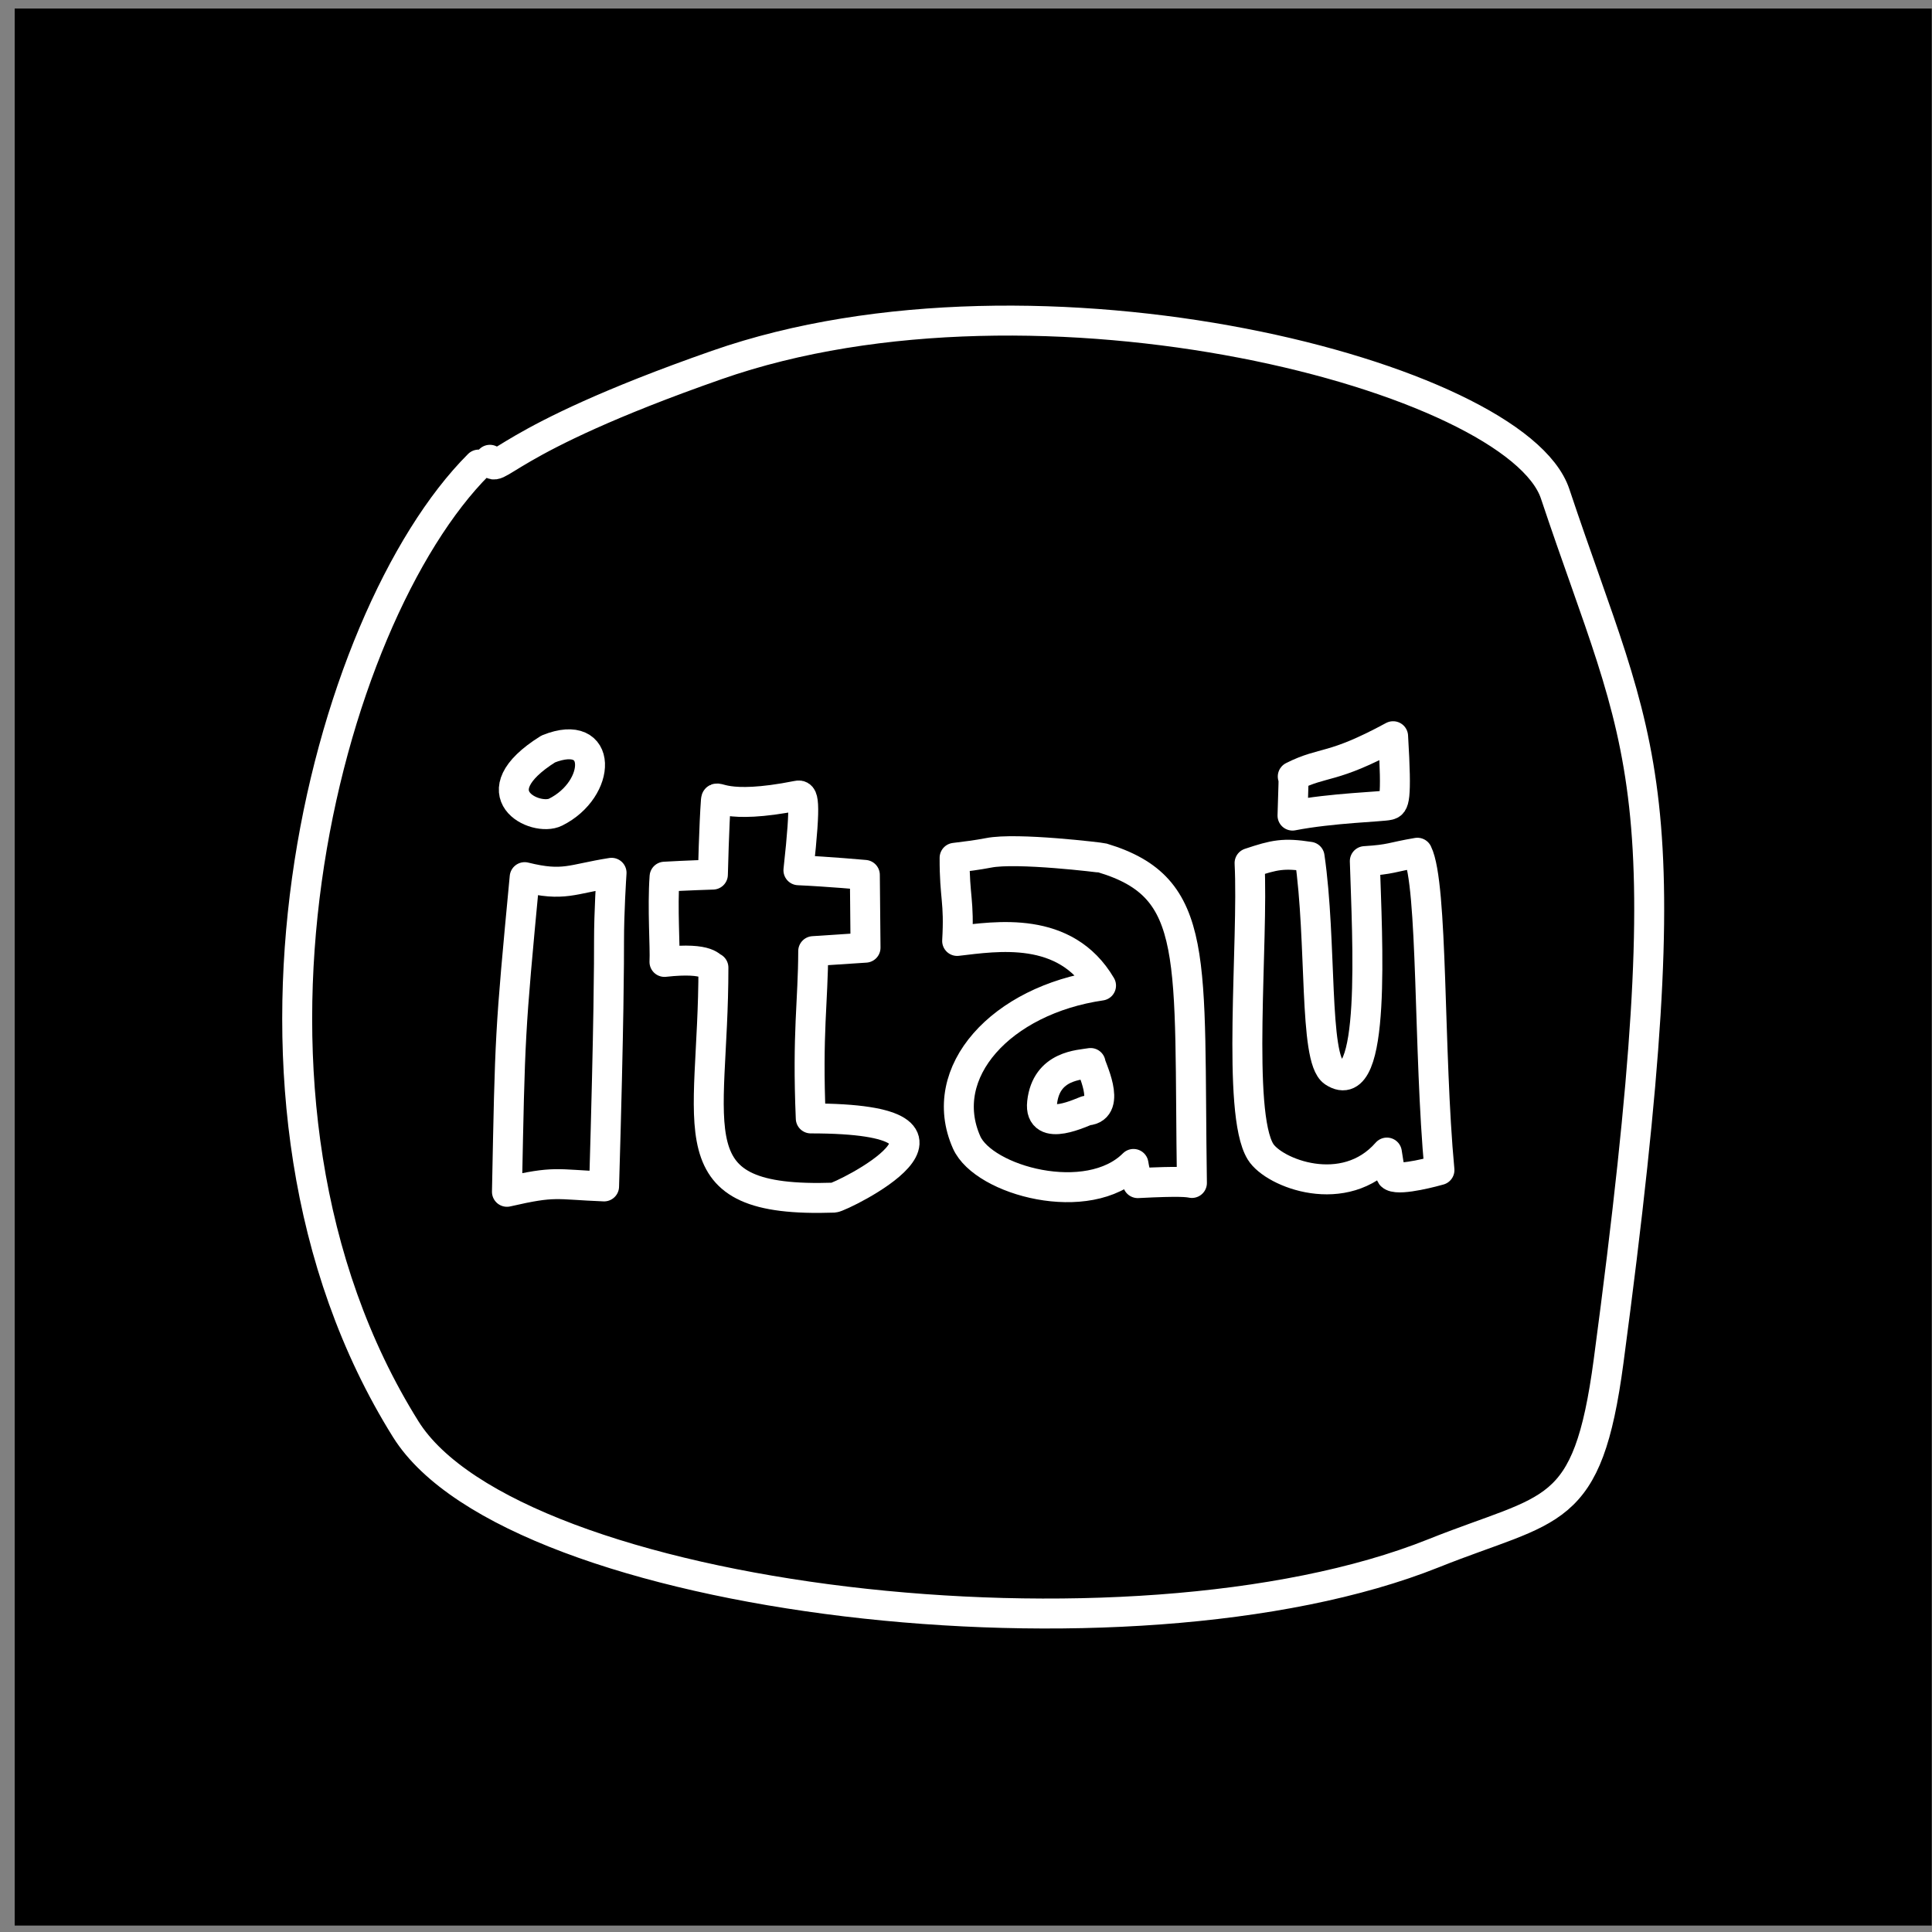 <?xml version="1.0" encoding="UTF-8" standalone="no"?>
<!DOCTYPE svg PUBLIC "-//W3C//DTD SVG 1.1//EN" "http://www.w3.org/Graphics/SVG/1.1/DTD/svg11.dtd">
<svg width="100%" height="100%" viewBox="0 0 129 129" version="1.1" xmlns="http://www.w3.org/2000/svg" xmlns:xlink="http://www.w3.org/1999/xlink" xml:space="preserve" xmlns:serif="http://www.serif.com/" style="fill-rule:evenodd;clip-rule:evenodd;stroke-linecap:round;stroke-linejoin:round;stroke-miterlimit:1.5;">
    <rect x="0" y="0" width="129" height="129" fill="#808080" stroke="none"/>
    <g transform="matrix(1,0,0,1,-560,-4259)">
        <g id="itau" transform="matrix(1,0,0,1,560.981,4259.57)">
            <rect x="0" y="0" width="128" height="128"/>
            <g>
                <g transform="matrix(1,0,0,1,-556.136,-4257.78)">
                    <path d="M587.866,4287.91C588.318,4289.14 588.342,4286.71 603.015,4281.58C624.587,4274.03 656.391,4282.38 658.991,4290.18C664.829,4307.69 667.792,4308.86 662.561,4348.1C661.153,4358.66 658.832,4357.74 650.879,4360.92C630.532,4369.06 589.428,4364.13 582.247,4352.64C568.399,4330.49 576.863,4298.48 587.114,4288.23" style="fill:none;stroke:white;stroke-width:2px;"/>
                </g>
                <g transform="matrix(1,0,0,1,4.627,-4.693)">
                    <g transform="matrix(1,0,0,1,-560.981,-4259.57)">
                        <path d="M590.405,4322.26C589.404,4332.85 589.434,4332.71 589.222,4343.27C592.484,4342.52 592.426,4342.78 595.708,4342.91C596.038,4331.72 596.038,4327.83 596.038,4326.52C596.038,4324.57 596.184,4322.33 596.207,4321.97C593.531,4322.39 593.028,4322.91 590.405,4322.26Z" style="fill:none;stroke:white;stroke-width:2px;"/>
                    </g>
                    <g transform="matrix(1,0,0,1,-560.981,-4259.57)">
                        <path d="M591.982,4313.7C587.205,4316.69 591.134,4318.59 592.469,4317.92C595.556,4316.38 595.675,4312.23 591.982,4313.7Z" style="fill:none;stroke:white;stroke-width:2px;"/>
                    </g>
                    <g transform="matrix(1,0,0,1,-560.981,-4259.57)">
                        <path d="M599.746,4322.23C601.116,4322.15 602.973,4322.09 602.973,4322.09C602.973,4322.09 603.054,4318.72 603.177,4317.11C603.21,4316.68 603.645,4317.81 608.611,4316.82C609.005,4316.74 609.22,4316.92 608.684,4321.8C610.693,4321.89 613.119,4322.11 613.119,4322.11L613.165,4326.97C613.165,4326.97 612.504,4327.01 609.671,4327.2C609.665,4330.55 609.267,4332.64 609.508,4338.37C622.374,4338.37 611.504,4343.64 611.05,4343.66C600.251,4344.03 603.016,4339.19 603.008,4328.3C602.842,4328.33 602.811,4327.58 599.74,4327.92C599.793,4326.94 599.595,4324.34 599.746,4322.23Z" style="fill:none;stroke:white;stroke-width:2px;"/>
                    </g>
                    <g transform="matrix(1,0,0,1,-560.981,-4259.57)">
                        <path d="M619.112,4320.97C619.103,4323.65 619.438,4323.82 619.282,4326.52C621.889,4326.22 626.503,4325.45 628.889,4329.5C622.231,4330.47 617.833,4335.28 619.915,4339.97C621.054,4342.53 628.026,4344.44 631.056,4341.41C631.126,4341.83 631.133,4341.81 631.341,4342.69C634.24,4342.54 634.674,4342.63 634.958,4342.68C634.73,4327.6 635.572,4322.96 628.986,4320.98C628.918,4320.96 623.268,4320.26 621.372,4320.64C620.583,4320.79 619.925,4320.87 619.112,4320.97Z" style="fill:none;stroke:white;stroke-width:2px;"/>
                    </g>
                    <g transform="matrix(1,0,0,1,-560.981,-4259.57)">
                        <path d="M628.19,4334.67C627.495,4334.8 625.233,4334.8 624.955,4337.31C624.719,4339.44 627.764,4337.86 627.96,4337.84C629.657,4337.7 628.155,4334.84 628.19,4334.67Z" style="fill:none;stroke:white;stroke-width:2px;"/>
                    </g>
                    <g transform="matrix(1,0,0,1,-560.981,-4259.57)">
                        <path d="M638.807,4321.32C639.077,4326.59 637.928,4337.98 639.536,4340.59C640.422,4342.03 645.149,4343.88 647.976,4340.65C648.208,4342.17 648.229,4342.18 648.345,4342.23C648.933,4342.53 651.241,4341.89 651.485,4341.82C650.746,4333.95 651.065,4322.75 650.013,4320.63C648.241,4320.93 648.292,4321.08 646.502,4321.19C646.66,4326.36 647.302,4337.19 644.414,4335.27C643.086,4334.38 643.644,4326.58 642.814,4320.9C641.083,4320.63 640.484,4320.76 638.807,4321.32Z" style="fill:none;stroke:white;stroke-width:2px;"/>
                    </g>
                    <g transform="matrix(1,0,0,1,-560.981,-4259.57)">
                        <path d="M641.691,4315.54C641.786,4315.4 641.727,4316.18 641.674,4318.15C644.291,4317.64 647.671,4317.56 648.096,4317.45C648.454,4317.36 648.654,4317.24 648.391,4312.85C644.26,4315.09 643.794,4314.48 641.691,4315.54Z" style="fill:none;stroke:white;stroke-width:2px;"/>
                    </g>
                </g>
            </g>
        </g>
    </g>
</svg>
